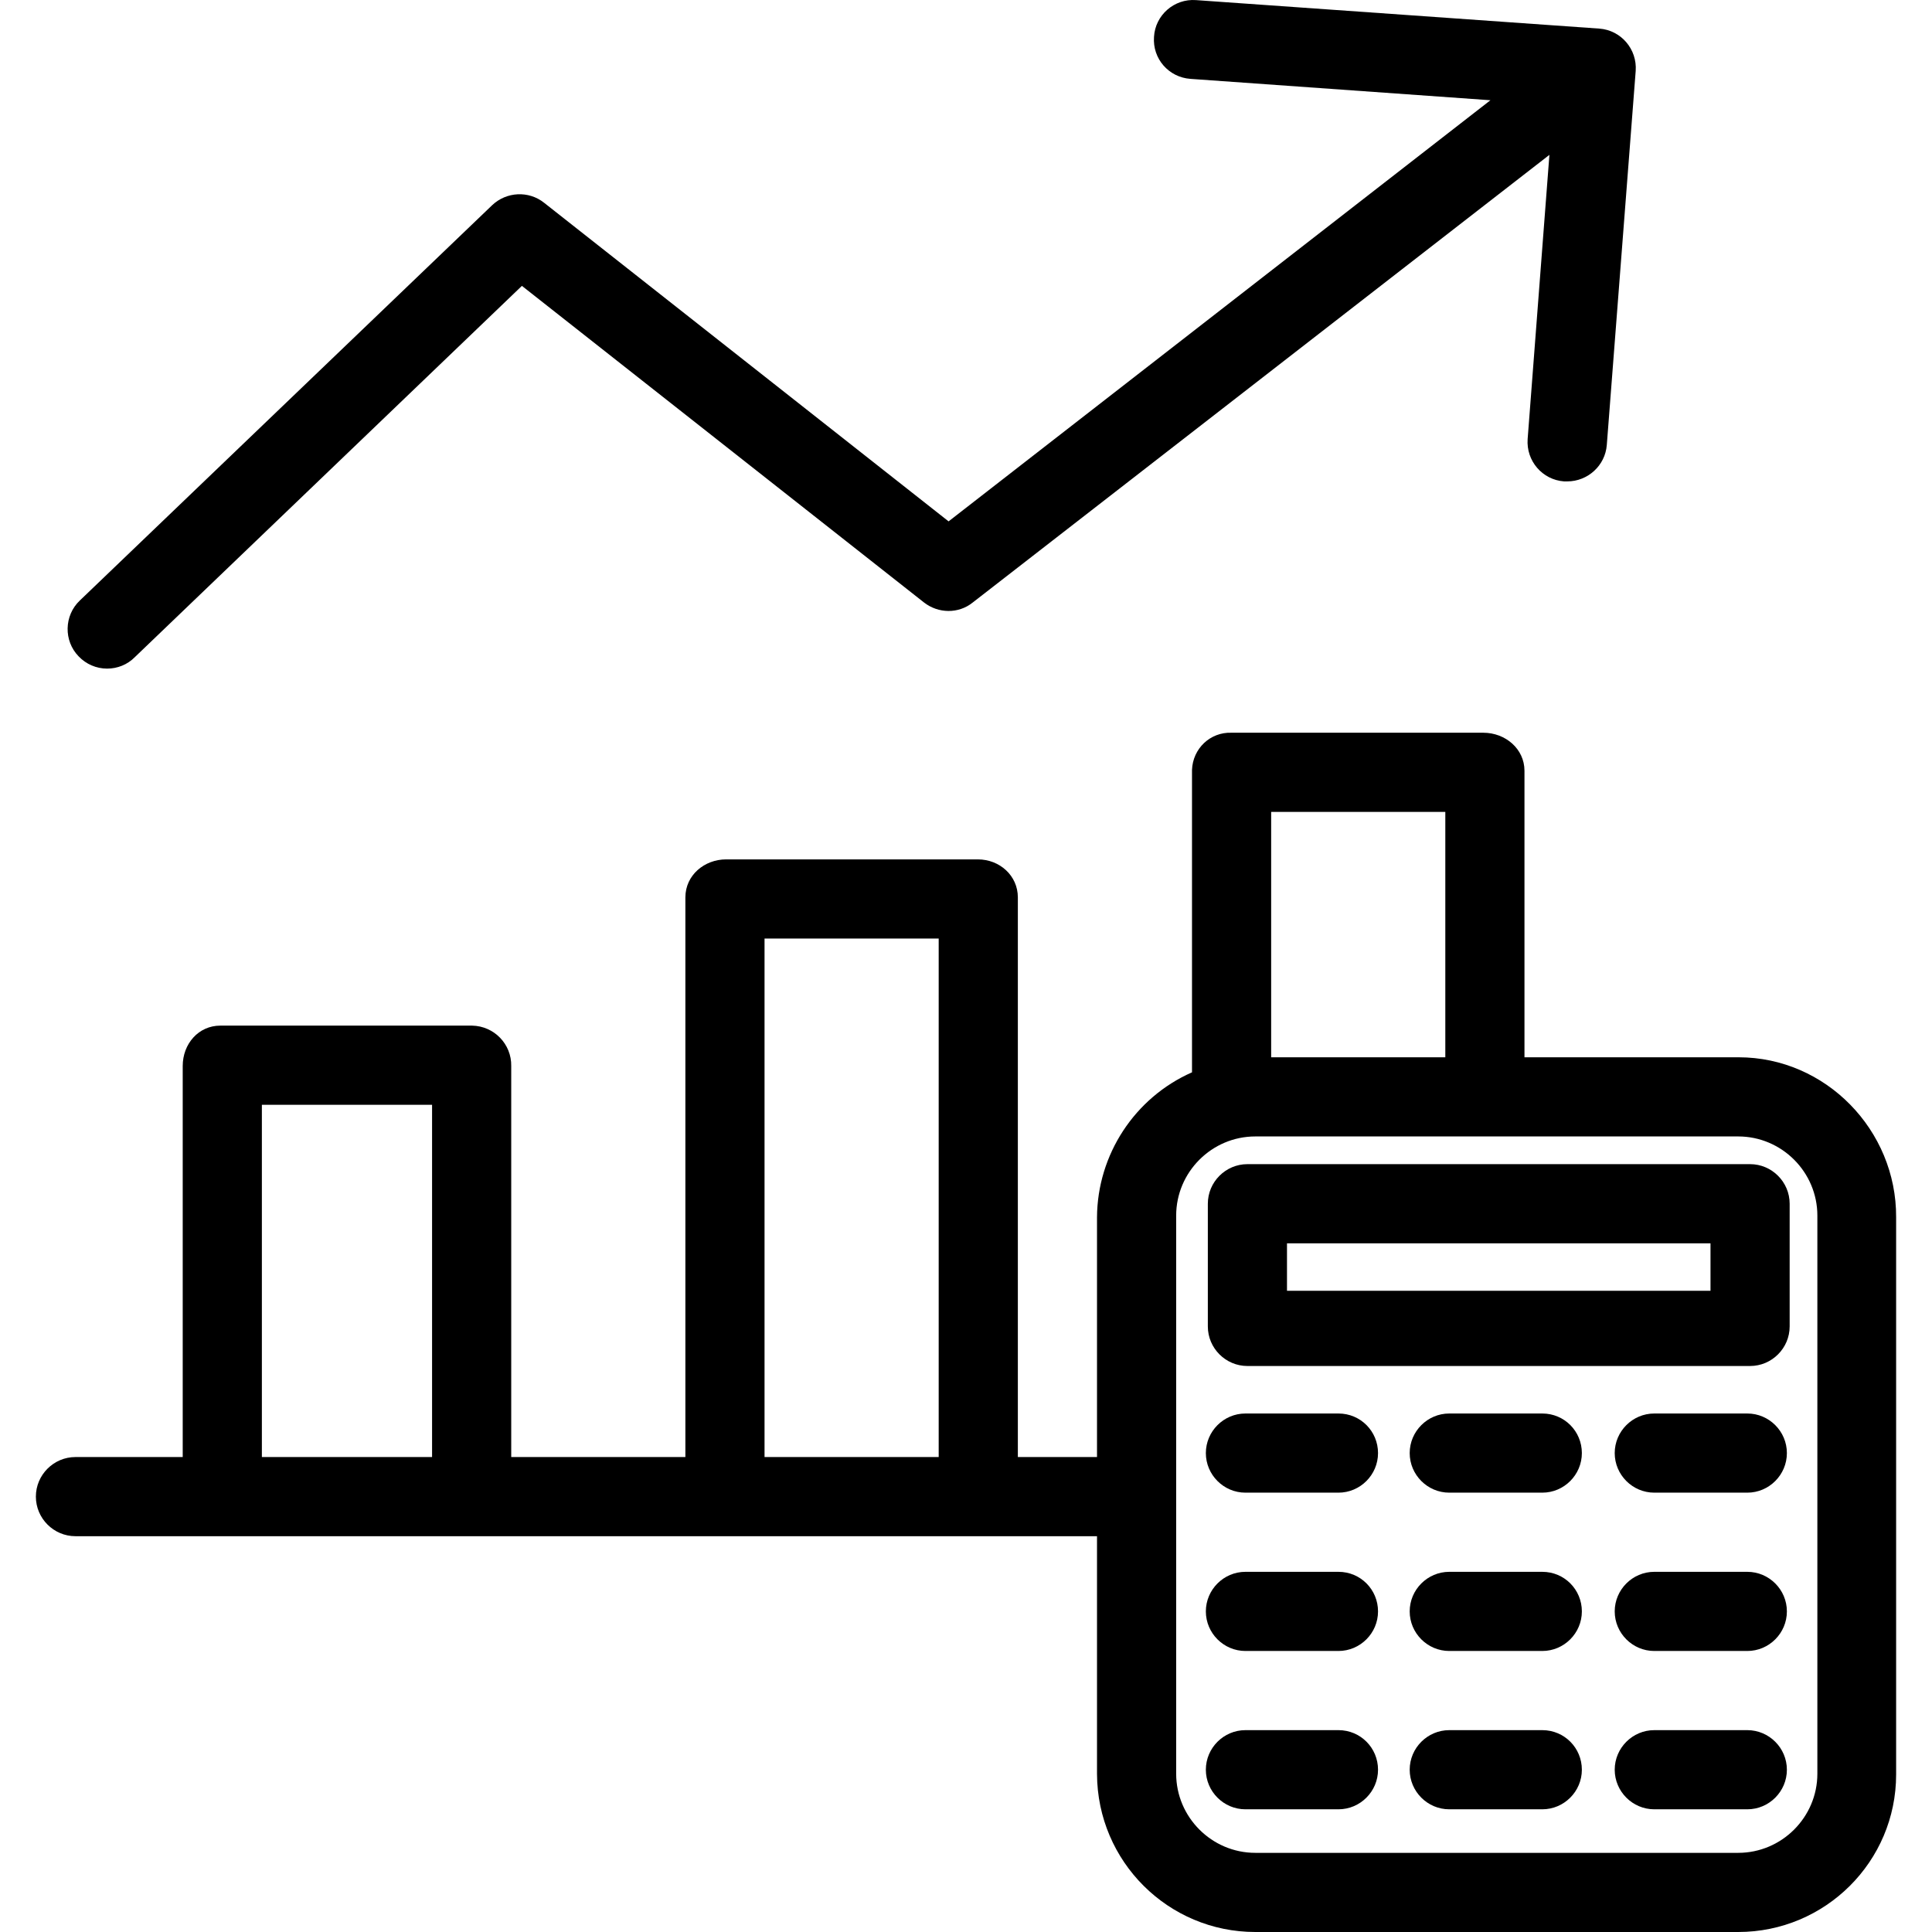 <?xml version="1.0" encoding="iso-8859-1"?>
<!-- Generator: Adobe Illustrator 19.0.0, SVG Export Plug-In . SVG Version: 6.00 Build 0)  -->
<svg version="1.1" id="Capa_1" xmlns="http://www.w3.org/2000/svg" xmlns:xlink="http://www.w3.org/1999/xlink" x="0px" y="0px"
	 viewBox="0 0 488.126 488.126" style="enable-background:new 0 0 488.126 488.126;" xml:space="preserve">
<g>
	<g>
		<path d="M404.063,7.226l-101.9-7.2c-5.5-0.4-10.3,3.8-10.6,9.3c-0.4,5.5,3.7,10.2,9.2,10.6l75.8,5.4l-136.9,106.4l-102.2-80.5
			c-3.9-3.1-9.5-2.8-13.1,0.6l-104.2,99.9c-4,3.8-4.1,10.2-0.3,14.1c1.9,2,4.5,3.1,7.2,3.1c2.6,0,5.1-1,6.9-2.8l97.9-93.9l101.6,80
			c3.6,2.8,8.7,2.9,12.3,0l145.7-113.1l-5.5,71.8c-0.4,5.5,3.7,10.3,9.2,10.7c0.3,0,0.5,0,0.8,0c5.2,0,9.6-4,10-9.2l7.3-94.5
			C413.663,12.426,409.563,7.626,404.063,7.226z"/>
	</g>
</g>
<g>
	<g>
		<path d="M439.263,267.126h-54.1v-72.4c0-5.5-4.8-9.6-10.4-9.6h-63.6c-5.4-0.2-9.8,4-10,9.4c0,0.1,0,0.2,0,0.2v76.2
			c-14.5,6.4-23.9,20.8-24,36.6v60.6h-20v-141.4c0-5.5-4.6-9.6-10.1-9.6h-63.6c-5.5,0-10.3,4-10.3,9.6v141.4h-44v-98.8
			c0.1-5.5-4.3-10.1-9.9-10.2h-63.6c-5.5,0-9.5,4.6-9.5,10.2v98.8h-27.1c-5.5,0-10,4.5-10,10s4.5,10,10,10h258.1v60.1
			c0.1,22.1,18,39.9,40,39.9h122c22,0,39.9-17.8,39.9-39.8c0,0,0,0,0-0.1v-140.7C479.163,285.526,461.263,267.126,439.263,267.126z
			 M109.163,368.126h-43v-89h43V368.126z M237.163,368.126h-44v-131h44V368.126z M321.163,205.126h44v62h-44V205.126z
			 M459.163,448.126c0,11-9,20-20,20h-122c-11,0-20-9-20-20v-141c0-11,9-20,20-20h122c11,0,20,9,20,20V448.126z"/>
	</g>
</g>
<g>
	<g>
		<path d="M442.163,294.126h-127c-5.5,0-10,4.5-10,10v31c0,5.5,4.5,10,10,10h127c5.5,0,10-4.5,10-10v-31
			C452.163,298.626,447.663,294.126,442.163,294.126z M432.163,326.126h-107v-12h107V326.126z"/>
	</g>
</g>
<g>
	<g>
		<path d="M338.163,357.126h-23.5c-5.5,0-10,4.5-10,10s4.5,10,10,10h23.5c5.5,0,10-4.5,10-10S343.763,357.126,338.163,357.126z"/>
	</g>
</g>
<g>
	<g>
		<path d="M338.163,397.126h-23.5c-5.5,0-10,4.5-10,10s4.5,10,10,10h23.5c5.5,0,10-4.5,10-10S343.763,397.126,338.163,397.126z"/>
	</g>
</g>
<g>
	<g>
		<path d="M338.163,437.126h-23.5c-5.5,0-10,4.5-10,10s4.5,10,10,10h23.5c5.5,0,10-4.5,10-10S343.763,437.126,338.163,437.126z"/>
	</g>
</g>
<g>
	<g>
		<path d="M389.663,357.126h-23.5c-5.5,0-10,4.5-10,10s4.5,10,10,10h23.5c5.5,0,10-4.5,10-10S395.263,357.126,389.663,357.126z"/>
	</g>
</g>
<g>
	<g>
		<path d="M389.663,397.126h-23.5c-5.5,0-10,4.5-10,10s4.5,10,10,10h23.5c5.5,0,10-4.5,10-10S395.263,397.126,389.663,397.126z"/>
	</g>
</g>
<g>
	<g>
		<path d="M389.663,437.126h-23.5c-5.5,0-10,4.5-10,10s4.5,10,10,10h23.5c5.5,0,10-4.5,10-10S395.263,437.126,389.663,437.126z"/>
	</g>
</g>
<g>
	<g>
		<path d="M441.463,357.126h-23.5c-5.5,0-10,4.5-10,10s4.5,10,10,10h23.5c5.5,0,10-4.5,10-10S446.963,357.126,441.463,357.126z"/>
	</g>
</g>
<g>
	<g>
		<path d="M441.463,397.126h-23.5c-5.5,0-10,4.5-10,10s4.5,10,10,10h23.5c5.5,0,10-4.5,10-10S446.963,397.126,441.463,397.126z"/>
	</g>
</g>
<g>
	<g>
		<path d="M441.463,437.126h-23.5c-5.5,0-10,4.5-10,10s4.5,10,10,10h23.5c5.5,0,10-4.5,10-10S446.963,437.126,441.463,437.126z"/>
	</g>
</g>
<g>
</g>
<g>
</g>
<g>
</g>
<g>
</g>
<g>
</g>
<g>
</g>
<g>
</g>
<g>
</g>
<g>
</g>
<g>
</g>
<g>
</g>
<g>
</g>
<g>
</g>
<g>
</g>
<g>
</g>
</svg>

